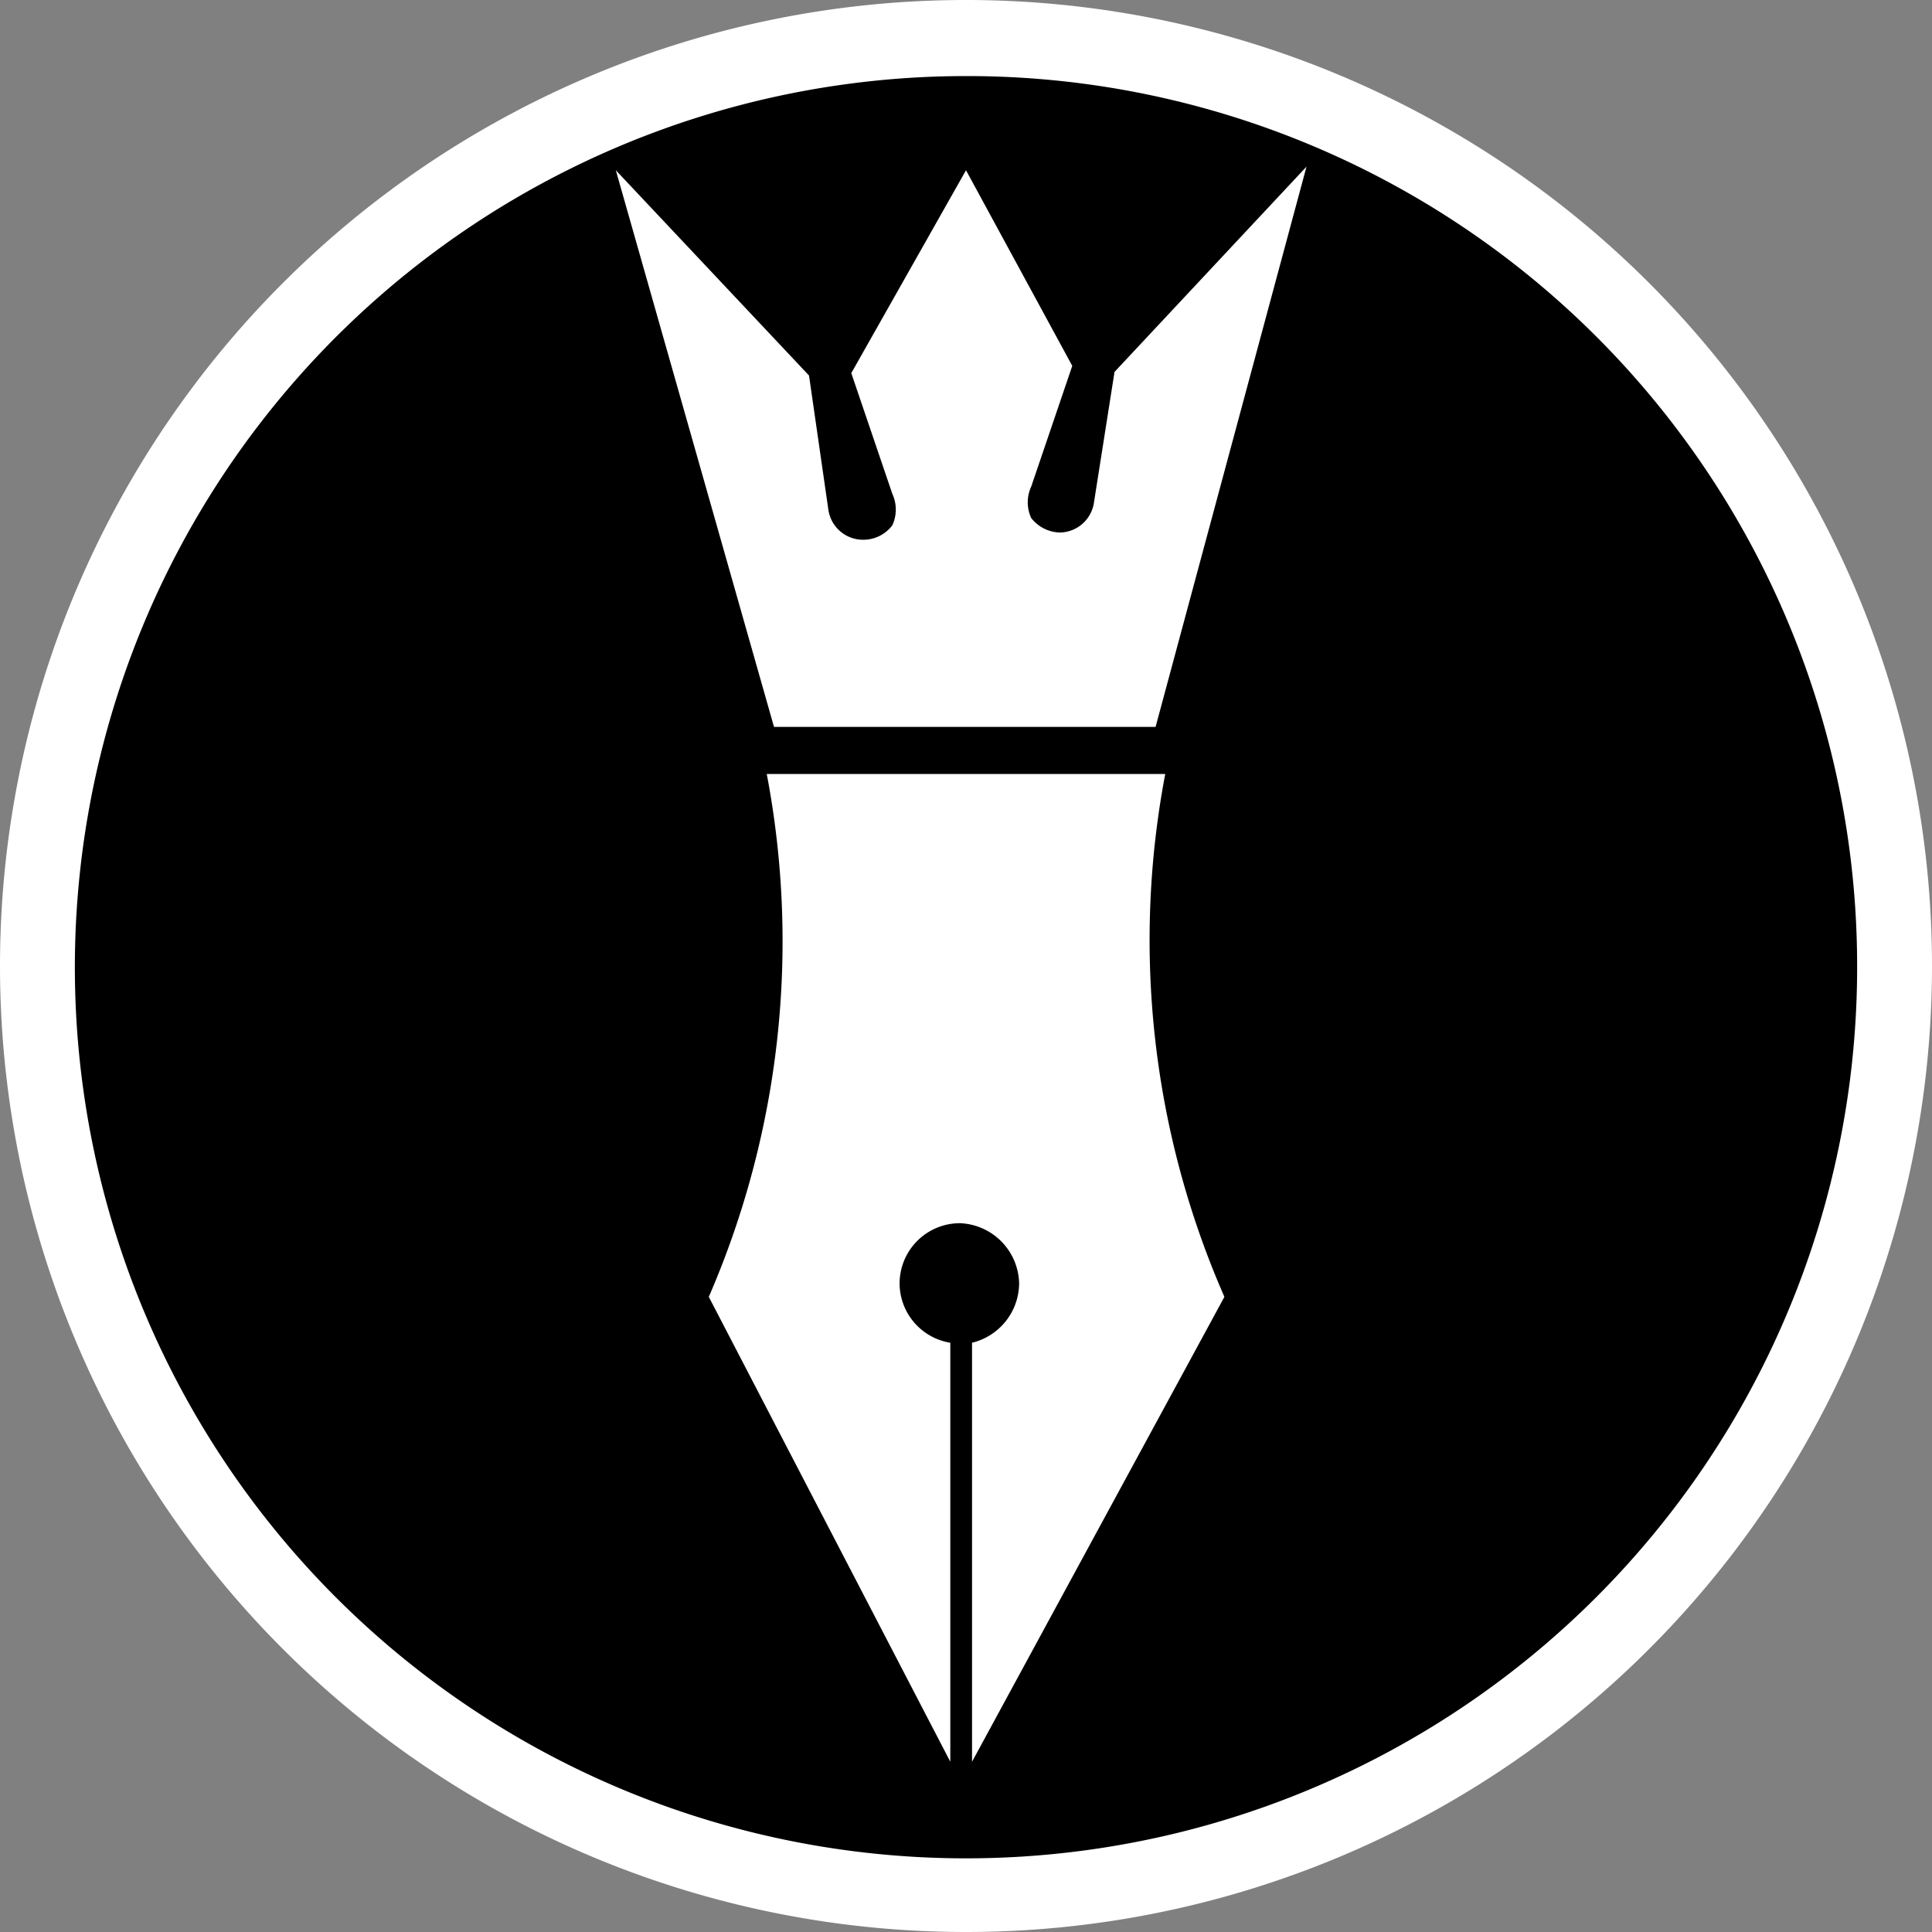 <svg id="Layer_1" data-name="Layer 1" xmlns="http://www.w3.org/2000/svg" viewBox="0 0 16 16"><rect x="0" y="0" width="16" height="16" fill="#808080" stroke="none"/><defs><style>.cls-1{fill:#fff;}</style></defs><title>FAVicon</title><circle cx="8.01" cy="7.99" r="7.74"/><path class="cls-1" d="M95.43,45.78a8,8,0,1,1,8-8A8,8,0,0,1,95.43,45.78Zm0-15.37a7.38,7.38,0,1,0,7.38,7.37A7.37,7.37,0,0,0,95.43,30.41Z" transform="translate(-87.43 -29.78)"/><path class="cls-1" d="M97.57,40.52a7.36,7.36,0,0,1-.49-4.33h-3.3a7.4,7.4,0,0,1-.48,4.33l2,3.85v-3.3l0-.17a.5.5,0,0,1-.42-.49.5.5,0,0,1,.5-.5h0a.51.51,0,0,1,.49.5.51.51,0,0,1-.39.49l0,.17v3.3Z" transform="translate(-87.43 -29.78)"/><path class="cls-1" d="M95.43,31.19l.88,1.62-.34,1a.31.31,0,0,0,0,.26.31.31,0,0,0,.24.12h0a.29.29,0,0,0,.28-.25l.17-1.08,1.59-1.7L97,35.8H93.84l-1.31-4.61,1.6,1.7L94.29,34a.29.29,0,0,0,.29.25h0a.3.3,0,0,0,.24-.12.31.31,0,0,0,0-.26l-.34-1Z" transform="translate(-87.43 -29.78)"/></svg>
